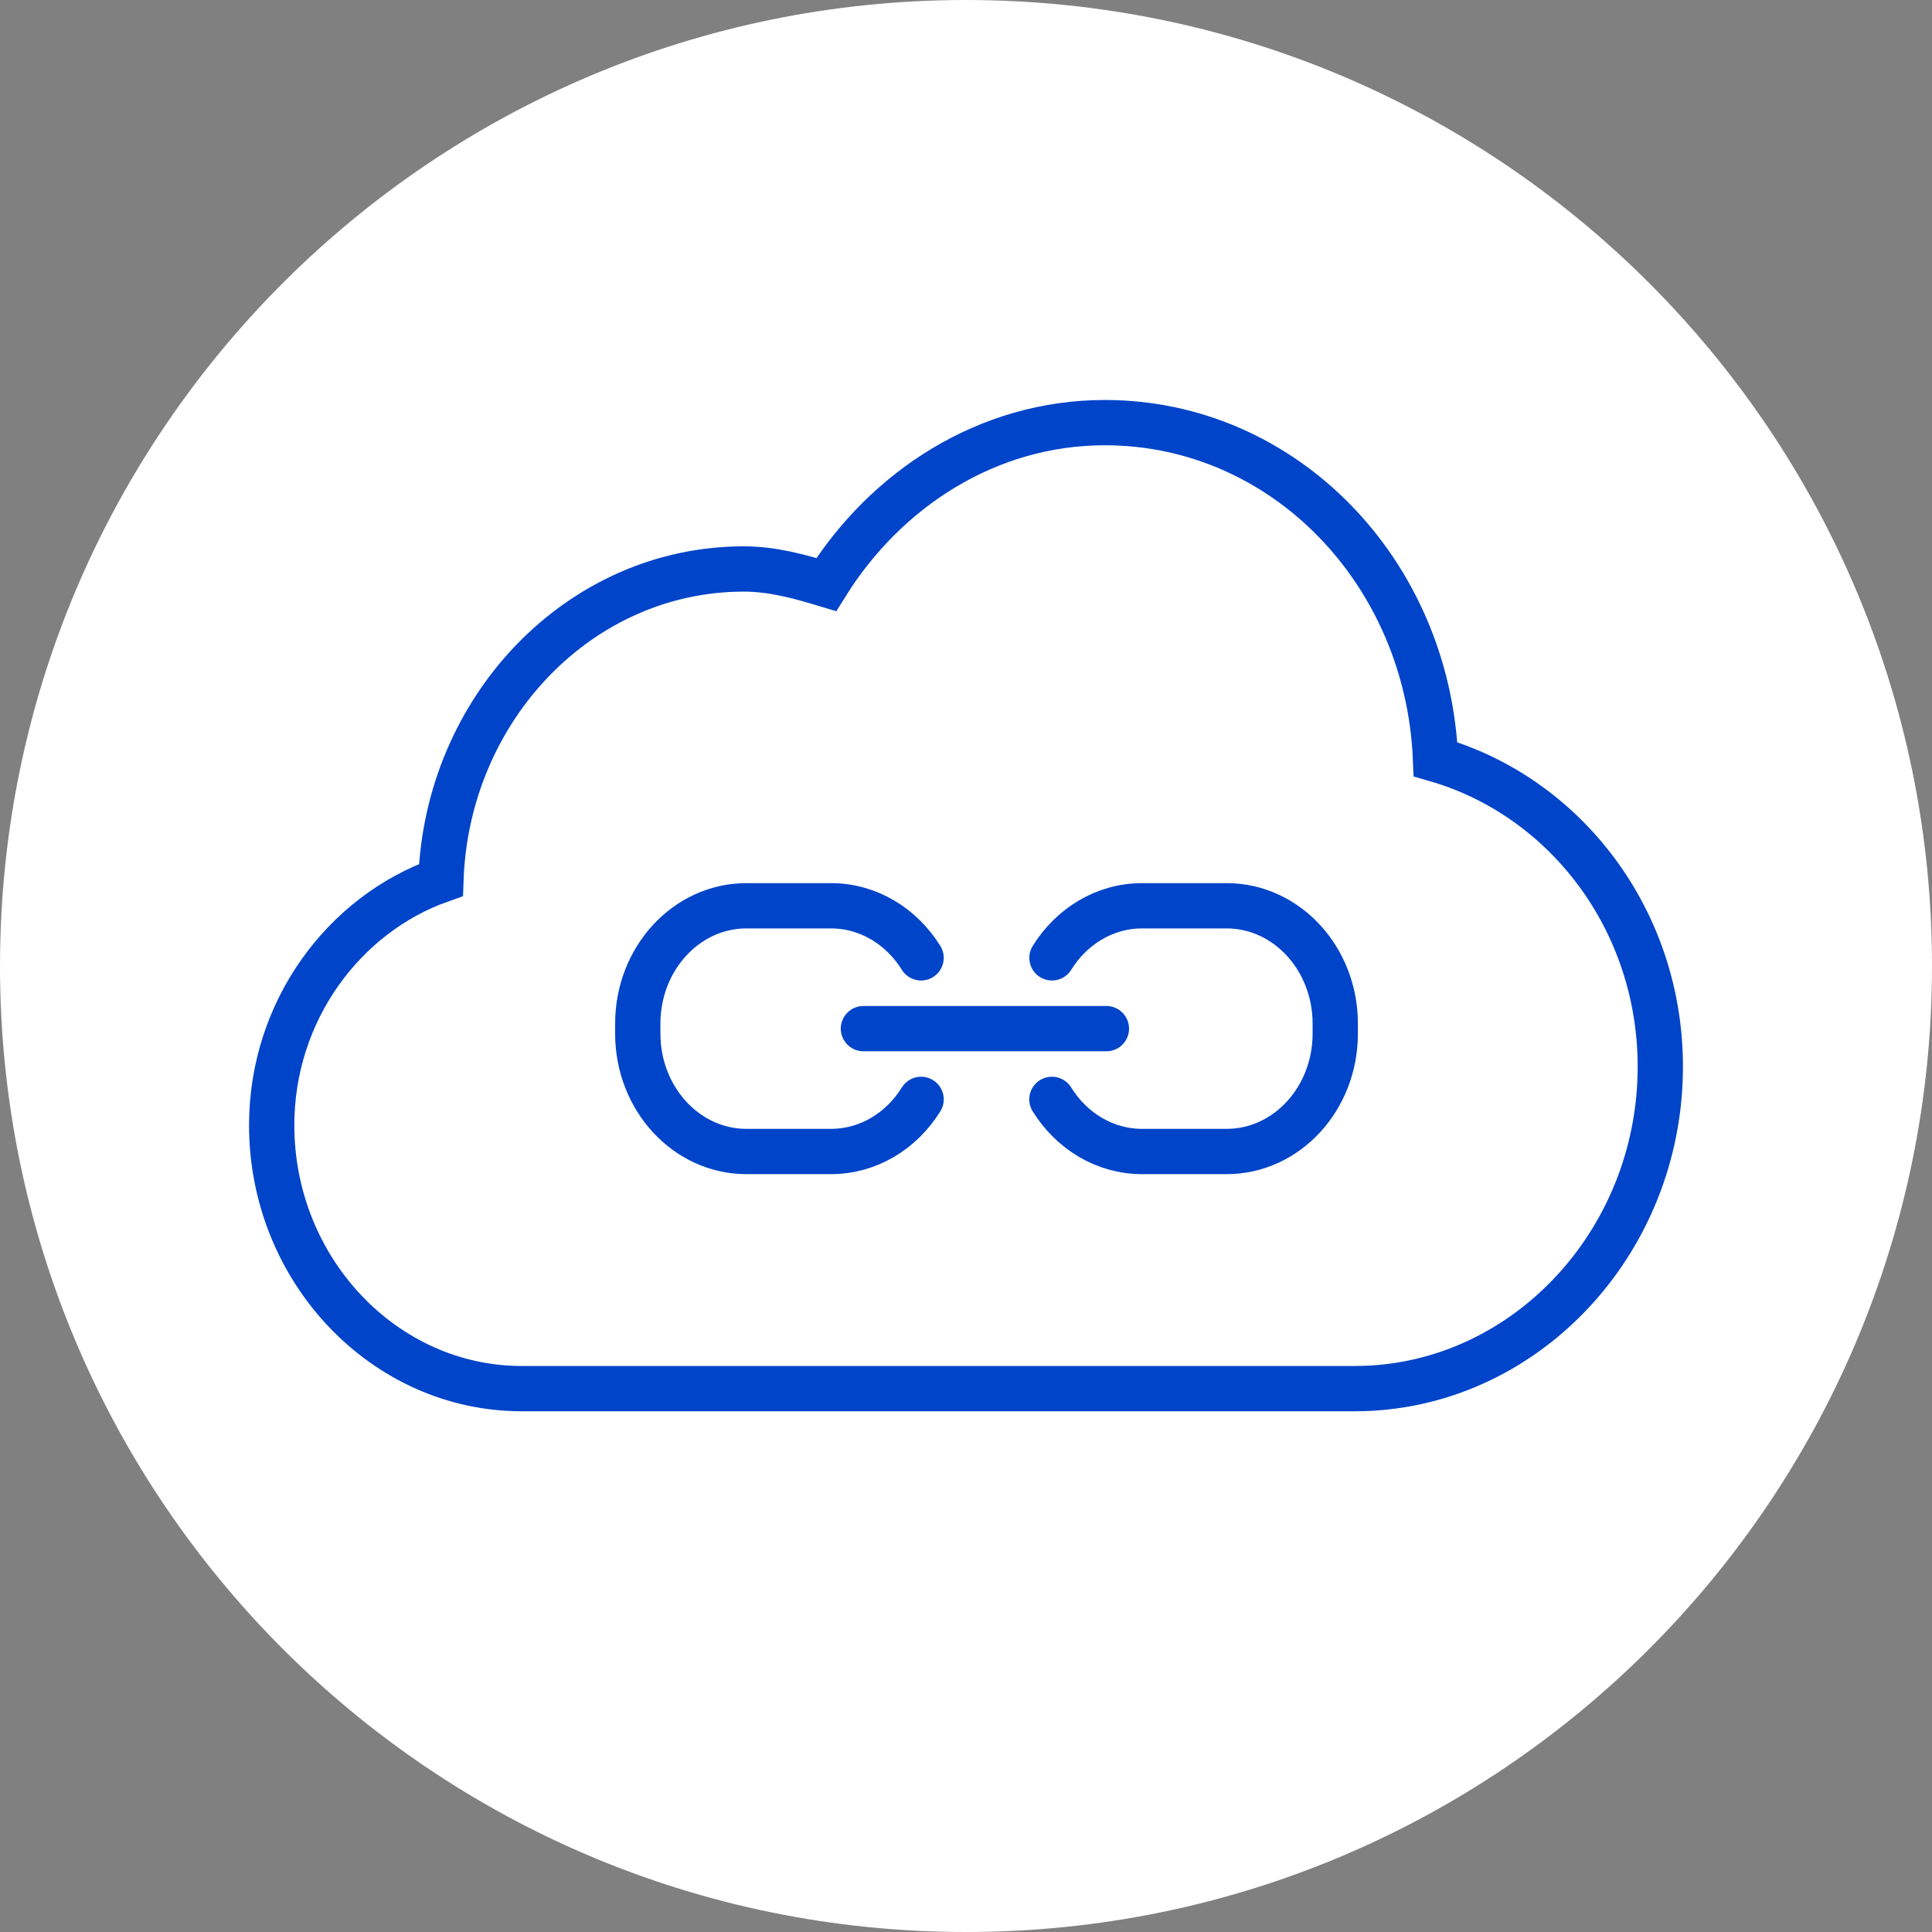 <?xml version="1.0" encoding="UTF-8"?>
<svg width="64px" height="64px" viewBox="0 0 64 64" version="1.1" xmlns="http://www.w3.org/2000/svg" xmlns:xlink="http://www.w3.org/1999/xlink">
    <rect x="0" y="0" width="64" height="64" fill="#808080" stroke="none"/>
    <!-- Generator: Sketch 47.1 (45422) - http://www.bohemiancoding.com/sketch -->
    <title>Icon/Endpoint/Item-64</title>
    <desc>Created with Sketch.</desc>
    <defs></defs>
    <g id="Symbols" stroke="none" stroke-width="1" fill="none" fill-rule="evenodd">
        <g id="Icon/Endpoint/Item-64">
            <path d="M32,64 C49.673,64 64,49.673 64,32 C64,14.327 49.673,0 32,0 C14.327,0 0,14.327 0,32 C0,49.673 14.327,64 32,64 Z" id="Pat-Benetar" fill="#FFFFFF"></path>
            <path d="M27.4,14 C21.458,14 16.699,18.955 16.446,25.151 C12.143,26.388 9,30.481 9,35.334 C9,41.195 13.559,46 19.12,46 L46.72,46 C51.269,46 55,42.068 55,37.273 C55,33.491 52.608,30.284 49.394,29.151 C49.198,23.466 44.799,18.848 39.36,18.848 C38.404,18.848 37.514,19.097 36.629,19.364 C34.651,16.193 31.28,14 27.4,14 L27.4,14 Z" id="Path" stroke="#0044CA" stroke-width="1.5" stroke-linecap="round" transform="translate(32, 30) scale(-1, 1) translate(-32, -30) "></path>
            <g id="Group" transform="translate(20.96, 29.543)" stroke="#0044CA" stroke-width="1.5" stroke-linecap="round">
                <path d="M7.642,4.532 L15.691,4.532" id="Stroke-7"></path>
                <path d="M9.553,6.875 C8.907,7.917 7.81,8.602 6.566,8.602 L3.766,8.602 C1.779,8.602 0.167,6.853 0.167,4.695 L0.167,4.369 C0.167,2.211 1.779,0.462 3.766,0.462 L6.566,0.462 C7.809,0.462 8.905,1.146 9.552,2.187" id="Stroke-9"></path>
                <path d="M23.272,6.875 C22.626,7.917 21.529,8.602 20.284,8.602 L17.485,8.602 C15.497,8.602 13.886,6.853 13.886,4.695 L13.886,4.369 C13.886,2.211 15.497,0.462 17.485,0.462 L20.284,0.462 C21.528,0.462 22.623,1.146 23.27,2.187" id="Stroke-9-Copy" transform="translate(18.579, 4.532) scale(-1, 1) translate(-18.579, -4.532) "></path>
            </g>
        </g>
    </g>
</svg>